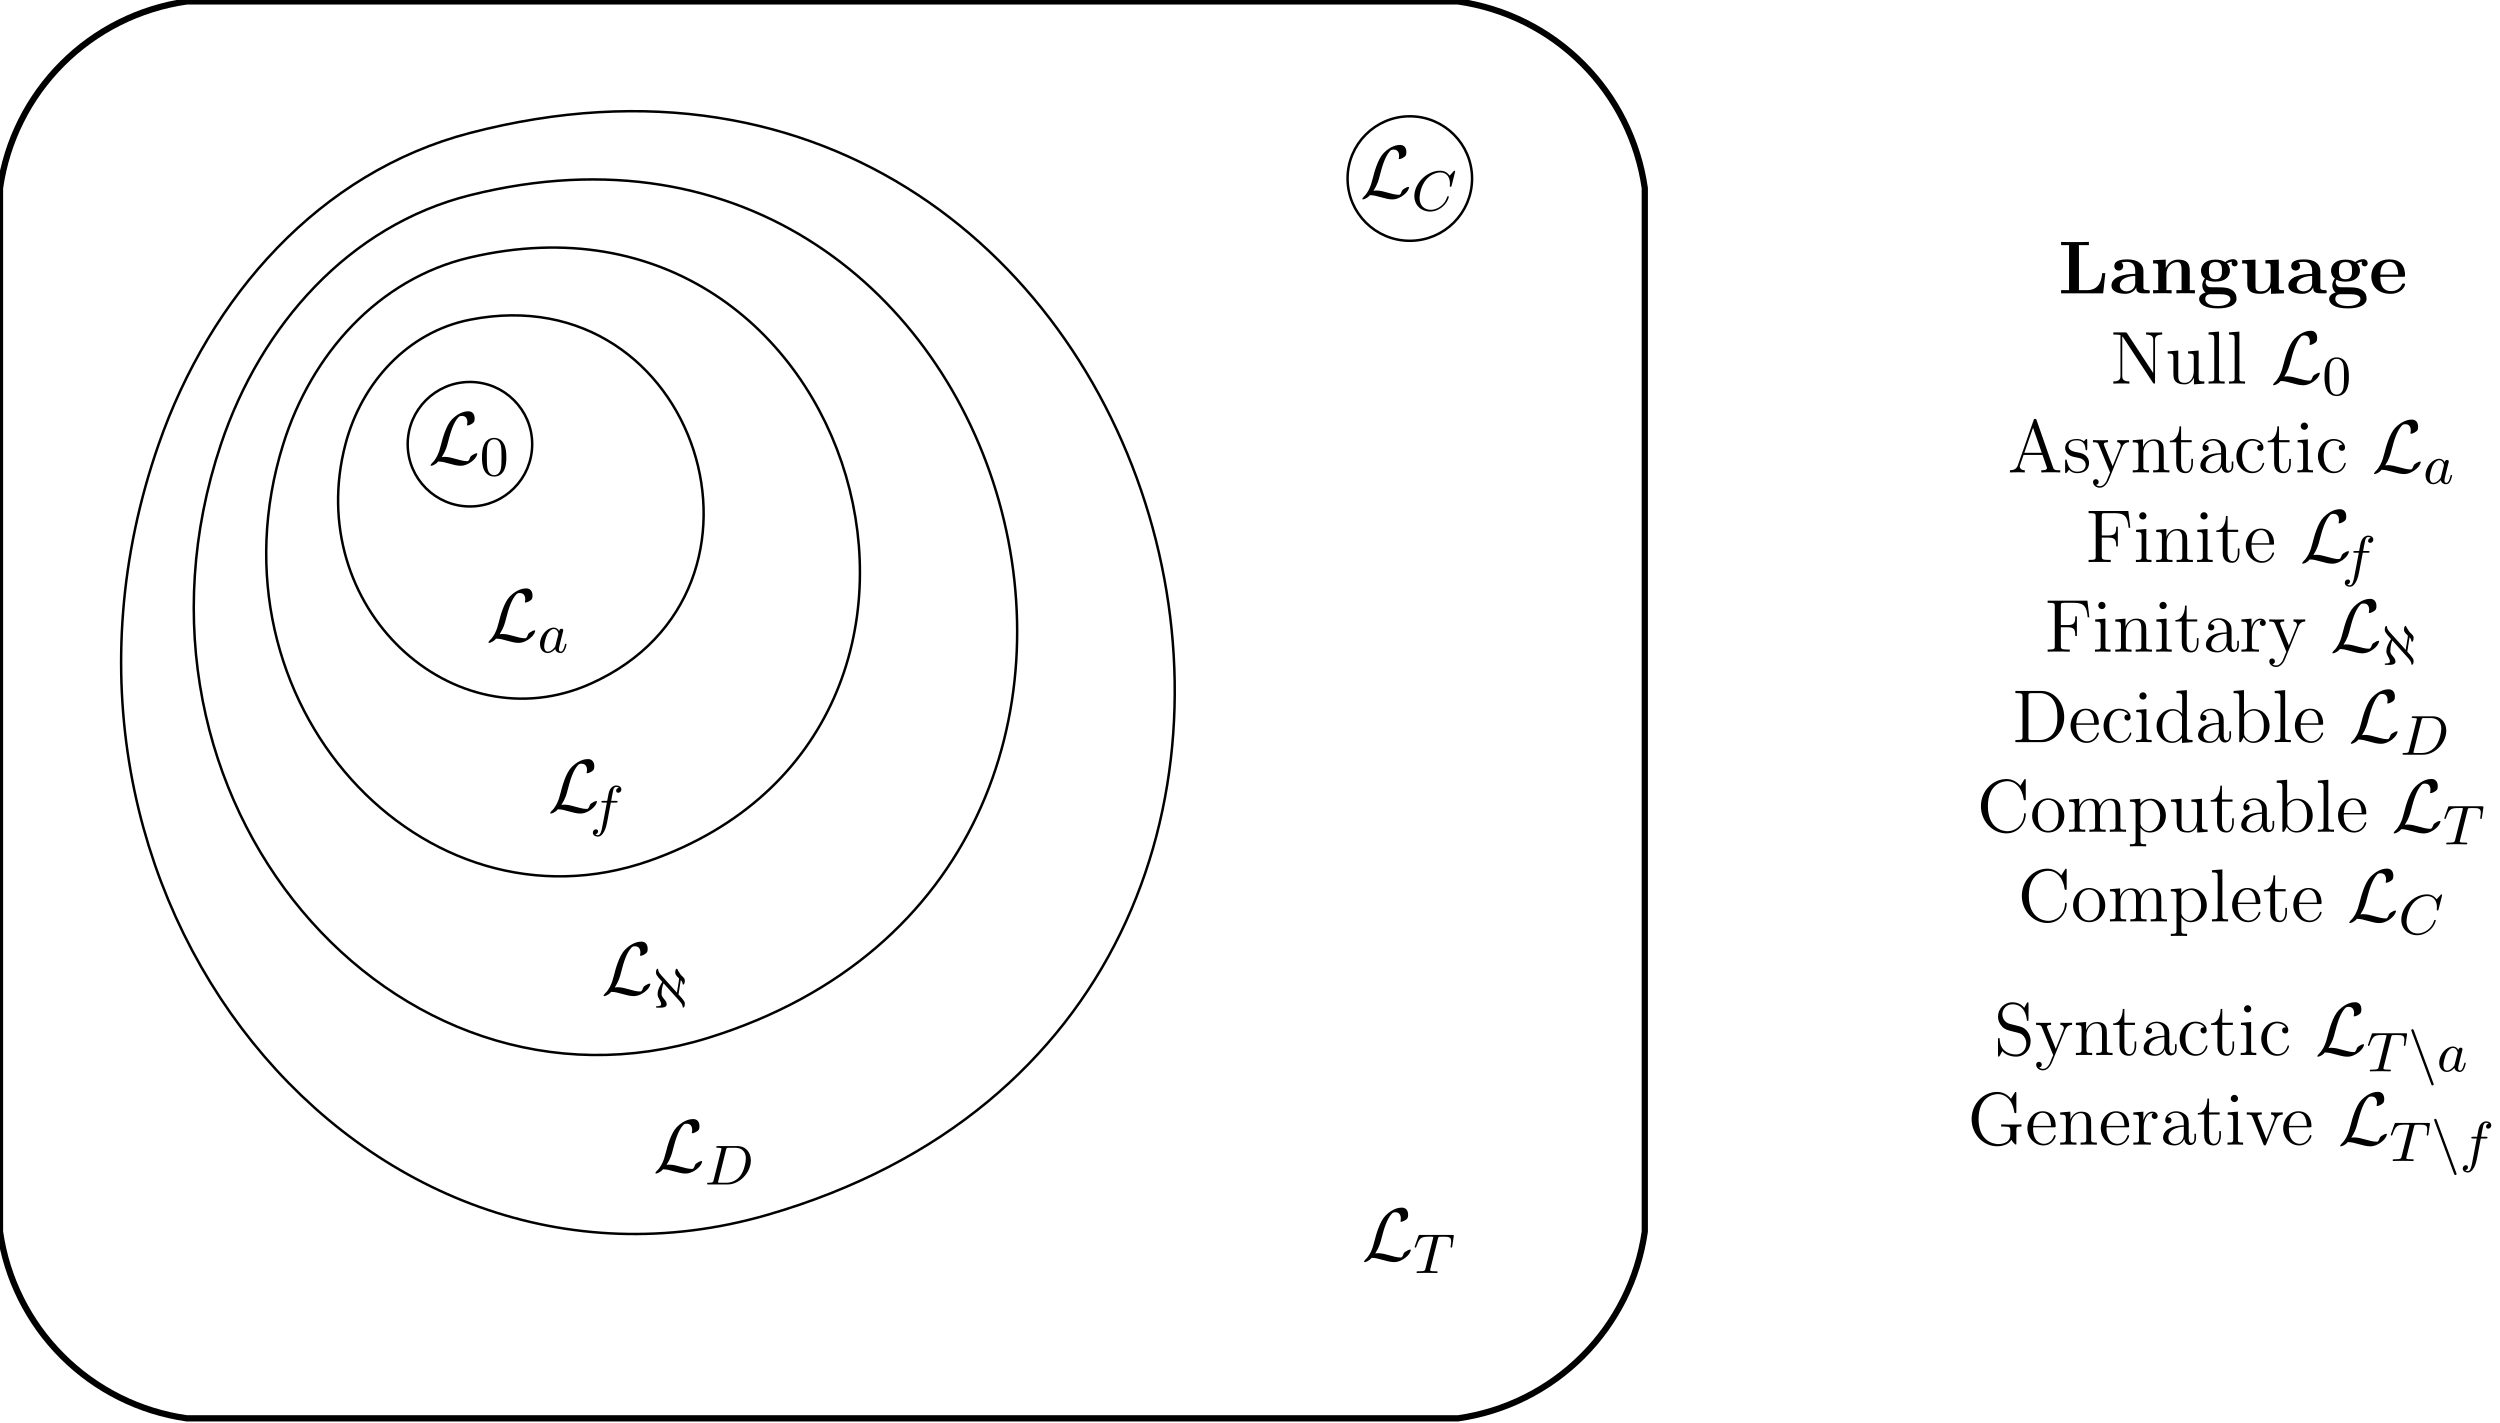 <?xml version="1.0"?>
<!-- Created by MetaPost 1.9991 on 2018.09.27:1945 -->
<svg version="1.1" xmlns="http://www.w3.org/2000/svg" xmlns:xlink="http://www.w3.org/1999/xlink" width="400.117" height="227.771" viewBox="0 0 400.117 227.771">
<!-- Original BoundingBox: -0.500000 -0.500000 399.617081 227.271133 -->
  <defs>
    <g transform="scale(0.01,0.01)" id="GLYPHcmsy10_76">
      <path style="fill-rule: evenodd;" d="M180 -93C234 -177,251 -241,264 -294C299 -432,337 -552,399 -621C411 -634,419 -643,451 -643C520 -643,522 -574,522 -560C522 -542,517 -528,517 -523C517 -516,523 -516,524 -516C540 -516,567 -527,592 -545C610 -559,619 -569,619 -610C619 -664,591 -705,535 -705C503 -705,415 -697,317 -598C237 -516,190 -336,171 -261C153 -192,145 -161,115 -101C108 -89,82 -45,68 -32C41 -7,31 11,31 16C31 18,33 22,40 22C44 22,65 18,91 1C108 -9,110 -11,133 -35C183 -34,218 -25,281 -7C332 7,383 22,434 22C515 22,597 -39,629 -83C649 -110,655 -135,655 -138C655 -145,649 -145,648 -145C632 -145,608 -134,591 -122C564 -105,562 -99,556 -82C551 -66,545 -58,541 -52C533 -40,532 -40,517 -40C469 -40,419 -55,353 -73C325 -81,270 -97,220 -97C207 -97,193 -96,180 -93"></path>
    </g>
    <g transform="scale(0.012,0.012)" id="GLYPHcmr12_65">
      <path style="fill-rule: evenodd;" d="M387 -696C383 -708,381 -714,367 -714C353 -714,351 -711,346 -695L137 -97C123 -56,95 -30,31 -29L31 -0C92 -2,94 -2,127 -2C155 -2,203 -2,229 -0L229 -29C187 -30,162 -51,162 -79C162 -85,162 -87,167 -100L213 -233L465 -233L520 -76C525 -64,525 -62,525 -59C525 -29,474 -29,449 -29L449 -0C472 -2,551 -2,579 -2C607 -2,679 -2,702 -0L702 -29C637 -29,619 -29,605 -70M339 -595L455 -262L223 -262"></path>
    </g>
    <g transform="scale(0.012,0.012)" id="GLYPHcmr12_67">
      <path style="fill-rule: evenodd;" d="M652 -681C652 -699,652 -704,642 -704C636 -704,635 -702,629 -692L580 -613C535 -669,467 -704,395 -704C212 -704,54 -546,54 -342C54 -135,214 21,395 21C559 21,652 -122,652 -232C652 -243,652 -249,641 -249C631 -249,630 -244,630 -237C621 -78,505 -8,408 -8C338 -8,147 -50,147 -342C147 -631,335 -675,407 -675C512 -675,604 -586,624 -436C626 -424,626 -421,638 -421C652 -421,652 -424,652 -444"></path>
    </g>
    <g transform="scale(0.012,0.012)" id="GLYPHcmr12_68">
      <path style="fill-rule: evenodd;" d="M42 -683L42 -654L62 -654C134 -654,137 -644,137 -607L137 -76C137 -39,134 -29,62 -29L42 -29L42 -0L392 -0C559 -0,693 -150,693 -335C693 -528,558 -683,392 -683M262 -29C218 -29,216 -36,216 -69L216 -614C216 -647,218 -654,262 -654L367 -654C450 -654,516 -614,557 -548C602 -477,602 -376,602 -336C602 -280,601 -186,544 -112C511 -70,451 -29,367 -29"></path>
    </g>
    <g transform="scale(0.012,0.012)" id="GLYPHcmr12_70">
      <path style="fill-rule: evenodd;" d="M571 -681L41 -681L41 -652L61 -652C133 -652,136 -642,136 -605L136 -76C136 -39,133 -29,61 -29L41 -29L41 -0C65 -2,154 -2,184 -2C219 -2,307 -2,336 -0L336 -29L306 -29C219 -29,217 -41,217 -77L217 -326L305 -326C399 -326,409 -293,409 -209L431 -209L431 -472L409 -472C409 -388,399 -355,305 -355L217 -355L217 -612C217 -645,219 -652,263 -652L388 -652C532 -652,561 -599,575 -458L597 -458"></path>
    </g>
    <g transform="scale(0.012,0.012)" id="GLYPHcmr12_71">
      <path style="fill-rule: evenodd;" d="M651 -198C651 -237,655 -242,719 -242L719 -271C693 -269,624 -269,594 -269C562 -269,475 -269,448 -271L448 -242L479 -242C567 -242,570 -230,570 -194L570 -130C570 -16,439 -8,413 -8C334 -8,147 -56,147 -342C147 -631,336 -675,406 -675C493 -675,597 -612,623 -435C625 -424,625 -421,637 -421C651 -421,651 -424,651 -444L651 -681C651 -699,651 -704,641 -704C635 -704,634 -702,628 -692L579 -613C550 -649,489 -704,394 -704C213 -704,54 -547,54 -342C54 -135,213 21,395 21C466 21,547 -2,584 -66C602 -34,635 -1,643 -1C651 -1,651 -7,651 -23"></path>
    </g>
    <g transform="scale(0.012,0.012)" id="GLYPHcmr12_78">
      <path style="fill-rule: evenodd;" d="M226 -669C217 -682,216 -683,194 -683L41 -683L41 -654C84 -654,109 -654,136 -647L136 -105C136 -76,136 -29,41 -29L41 -0C67 -2,120 -2,148 -2C176 -2,229 -2,255 -0L255 -29C160 -29,160 -76,160 -105L160 -631C168 -623,168 -621,177 -609L567 -15C577 -1,578 -0,585 -0C594 -0,596 -4,597 -6L597 -578C597 -607,597 -654,692 -654L692 -683C666 -681,613 -681,585 -681C557 -681,504 -681,478 -683L478 -654C573 -654,573 -607,573 -578L573 -141"></path>
    </g>
    <g transform="scale(0.012,0.012)" id="GLYPHcmr12_83">
      <path style="fill-rule: evenodd;" d="M208 -417C157 -430,112 -480,112 -544C112 -614,168 -677,246 -677C410 -677,432 -515,438 -472C440 -460,440 -456,450 -456C461 -456,461 -461,461 -479L461 -681C461 -699,461 -704,451 -704C448 -704,444 -704,437 -691L404 -630C356 -692,290 -704,246 -704C135 -704,54 -615,54 -513C54 -465,71 -421,108 -381C143 -342,178 -333,249 -315C284 -307,339 -293,353 -287C400 -264,431 -210,431 -154C431 -79,378 -8,295 -8C250 -8,188 -19,139 -62C81 -114,77 -186,76 -219C75 -227,67 -227,65 -227C54 -227,54 -222,54 -204L54 -2C54 16,54 21,64 21C70 21,71 19,78 7C82 -1,103 -38,111 -53C147 -13,210 21,296 21C408 21,489 -74,489 -184C489 -245,466 -290,439 -323C402 -368,357 -379,318 -389"></path>
    </g>
    <g transform="scale(0.012,0.012)" id="GLYPHcmr12_97">
      <path style="fill-rule: evenodd;" d="M386 -267C386 -321,386 -361,342 -400C307 -432,262 -446,218 -446C136 -446,73 -392,73 -327C73 -298,92 -284,115 -284C139 -284,156 -301,156 -325C156 -366,120 -366,105 -366C128 -408,176 -426,216 -426C262 -426,321 -388,321 -298L321 -258C120 -255,44 -171,44 -94C44 -15,136 10,197 10C263 10,308 -30,327 -78C331 -31,362 5,405 5C426 5,484 -9,484 -89L484 -145L462 -145L462 -89C462 -32,438 -24,424 -24C386 -24,386 -77,386 -92M321 -141C321 -43,248 -10,205 -10C156 -10,115 -46,115 -94C115 -226,285 -238,321 -240"></path>
    </g>
    <g transform="scale(0.012,0.012)" id="GLYPHcmr12_98">
      <path style="fill-rule: evenodd;" d="M167 -694L28 -683L28 -654C96 -654,104 -647,104 -598L104 -0L126 -0C130 -8,158 -58,162 -65C185 -28,228 10,292 10C407 10,508 -87,508 -216C508 -343,414 -441,303 -441C248 -441,201 -416,167 -374M169 -320C169 -338,169 -340,180 -356C204 -392,248 -421,297 -421C327 -421,432 -409,432 -217C432 -150,422 -108,398 -72C378 -41,338 -10,288 -10C234 -10,199 -45,182 -72C169 -93,169 -97,169 -114"></path>
    </g>
    <g transform="scale(0.012,0.012)" id="GLYPHcmr12_99">
      <path style="fill-rule: evenodd;" d="M362 -370C350 -370,313 -370,313 -329C313 -305,330 -288,354 -288C377 -288,396 -302,396 -331C396 -398,326 -446,245 -446C128 -446,35 -342,35 -216C35 -88,131 10,244 10C376 10,406 -110,406 -119C406 -128,399 -128,396 -128C387 -128,386 -125,383 -113C361 -42,307 -12,253 -12C192 -12,111 -65,111 -217C111 -383,196 -424,246 -424C284 -424,339 -409,362 -370"></path>
    </g>
    <g transform="scale(0.012,0.012)" id="GLYPHcmr12_100">
      <path style="fill-rule: evenodd;" d="M300 -683L300 -654C368 -654,376 -647,376 -598L376 -377C355 -406,312 -441,251 -441C135 -441,35 -343,35 -215C35 -88,130 10,240 10C316 10,360 -40,374 -59L374 10L515 -0L515 -29C447 -29,439 -36,439 -85L439 -694M374 -117C374 -99,374 -96,360 -74C336 -39,295 -10,245 -10C219 -10,111 -20,111 -214C111 -286,123 -326,145 -359C165 -390,205 -421,255 -421C317 -421,352 -376,362 -360C374 -343,374 -341,374 -323"></path>
    </g>
    <g transform="scale(0.012,0.012)" id="GLYPHcmr12_101">
      <path style="fill-rule: evenodd;" d="M383 -232C405 -232,407 -232,407 -251C407 -352,353 -446,232 -446C118 -446,30 -343,30 -219C30 -87,132 10,243 10C362 10,407 -98,407 -119C407 -125,402 -129,396 -129C388 -129,386 -124,384 -119C358 -35,291 -12,249 -12C207 -12,106 -40,106 -213L106 -232M107 -251C115 -408,203 -426,231 -426C338 -426,344 -285,345 -251"></path>
    </g>
    <g transform="scale(0.012,0.012)" id="GLYPHcmr12_105">
      <path style="fill-rule: evenodd;" d="M174 -616C174 -642,153 -665,125 -665C99 -665,77 -644,77 -617C77 -587,101 -568,125 -568C156 -568,174 -594,174 -616M36 -430L36 -401C100 -401,109 -395,109 -346L109 -74C109 -29,98 -29,33 -29L33 -0C61 -2,109 -2,138 -2C149 -2,207 -2,241 -0L241 -29C176 -29,172 -34,172 -73L172 -441"></path>
    </g>
    <g transform="scale(0.012,0.012)" id="GLYPHcmr12_108">
      <path style="fill-rule: evenodd;" d="M172 -694L33 -683L33 -654C101 -654,109 -647,109 -598L109 -74C109 -29,98 -29,33 -29L33 -0C61 -2,110 -2,140 -2C170 -2,220 -2,248 -0L248 -29C184 -29,172 -29,172 -74"></path>
    </g>
    <g transform="scale(0.012,0.012)" id="GLYPHcmr12_109">
      <path style="fill-rule: evenodd;" d="M717 -243C717 -336,717 -364,694 -396C665 -435,618 -441,584 -441C501 -441,459 -381,443 -342C429 -419,375 -441,312 -441C215 -441,177 -358,169 -338L168 -338L168 -441L32 -430L32 -401C100 -401,108 -394,108 -345L108 -74C108 -29,97 -29,32 -29L32 -0C58 -2,112 -2,140 -2C169 -2,223 -2,249 -0L249 -29C185 -29,173 -29,173 -74L173 -260C173 -365,242 -421,304 -421C366 -421,380 -370,380 -309L380 -74C380 -29,369 -29,304 -29L304 -0C330 -2,384 -2,412 -2C441 -2,495 -2,521 -0L521 -29C457 -29,445 -29,445 -74L445 -260C445 -365,514 -421,576 -421C638 -421,652 -370,652 -309L652 -74C652 -29,641 -29,576 -29L576 -0C602 -2,656 -2,684 -2C713 -2,767 -2,793 -0L793 -29C743 -29,718 -29,717 -59"></path>
    </g>
    <g transform="scale(0.012,0.012)" id="GLYPHcmr12_110">
      <path style="fill-rule: evenodd;" d="M445 -243C445 -336,445 -364,422 -396C393 -435,346 -441,312 -441C215 -441,177 -358,169 -338L168 -338L168 -441L32 -430L32 -401C100 -401,108 -394,108 -345L108 -74C108 -29,97 -29,32 -29L32 -0C58 -2,112 -2,140 -2C169 -2,223 -2,249 -0L249 -29C185 -29,173 -29,173 -74L173 -260C173 -365,242 -421,304 -421C366 -421,380 -370,380 -309L380 -74C380 -29,369 -29,304 -29L304 -0C330 -2,384 -2,412 -2C441 -2,495 -2,521 -0L521 -29C471 -29,446 -29,445 -59"></path>
    </g>
    <g transform="scale(0.012,0.012)" id="GLYPHcmr12_111">
      <path style="fill-rule: evenodd;" d="M459 -214C459 -343,361 -446,245 -446C125 -446,30 -340,30 -214C30 -86,130 10,244 10C362 10,459 -88,459 -214M245 -12C208 -12,163 -28,134 -77C107 -122,106 -181,106 -223C106 -261,106 -322,137 -367C165 -410,209 -426,244 -426C283 -426,325 -408,352 -369C383 -323,383 -260,383 -223C383 -188,383 -126,357 -79C329 -31,283 -12,245 -12"></path>
    </g>
    <g transform="scale(0.012,0.012)" id="GLYPHcmr12_112">
      <path style="fill-rule: evenodd;" d="M245 165C181 165,169 165,169 120L169 -54C187 -29,228 10,292 10C407 10,508 -87,508 -216C508 -343,414 -441,305 -441C217 -441,170 -378,167 -374L167 -441L28 -430L28 -401C98 -401,104 -394,104 -350L104 120C104 165,93 165,28 165L28 194C54 192,108 192,136 192C165 192,219 192,245 194M169 -319C169 -338,169 -339,180 -355C210 -400,259 -419,297 -419C372 -419,432 -328,432 -216C432 -97,364 -10,287 -10C256 -10,227 -23,207 -42C184 -65,169 -85,169 -113"></path>
    </g>
    <g transform="scale(0.012,0.012)" id="GLYPHcmr12_114">
      <path style="fill-rule: evenodd;" d="M167 -233C167 -330,207 -421,284 -421C292 -421,294 -421,298 -420C290 -416,274 -410,274 -383C274 -354,297 -343,313 -343C333 -343,353 -356,353 -383C353 -413,326 -441,283 -441C198 -441,169 -349,163 -330L162 -330L162 -441L28 -430L28 -401C96 -401,104 -394,104 -345L104 -74C104 -29,93 -29,28 -29L28 -0C56 -2,111 -2,141 -2C168 -2,239 -2,262 -0L262 -29L242 -29C169 -29,167 -40,167 -76"></path>
    </g>
    <g transform="scale(0.012,0.012)" id="GLYPHcmr12_115">
      <path style="fill-rule: evenodd;" d="M328 -423C328 -441,328 -446,318 -446C310 -446,291 -424,284 -415C253 -440,222 -446,190 -446C69 -446,33 -380,33 -325C33 -314,33 -279,71 -244C103 -216,137 -209,183 -200C238 -189,251 -186,276 -166C294 -151,307 -129,307 -101C307 -58,282 -10,194 -10C128 -10,80 -48,58 -148C54 -166,54 -167,53 -168C51 -172,47 -172,44 -172C33 -172,33 -167,33 -149L33 -13C33 5,33 10,43 10C48 10,49 9,66 -12C71 -19,71 -21,86 -37C124 10,178 10,195 10C300 10,352 -48,352 -127C352 -181,319 -213,310 -222C274 -253,247 -259,181 -271C151 -277,78 -291,78 -351C78 -382,99 -428,189 -428C298 -428,304 -335,306 -304C307 -296,314 -296,317 -296C328 -296,328 -301,328 -319"></path>
    </g>
    <g transform="scale(0.012,0.012)" id="GLYPHcmr12_116">
      <path style="fill-rule: evenodd;" d="M168 -402L309 -402L309 -431L168 -431L168 -615L146 -615C145 -521,109 -425,18 -422L18 -402L103 -402L103 -124C103 -13,177 10,230 10C293 10,326 -52,326 -124L326 -181L304 -181L304 -126C304 -54,275 -12,236 -12C168 -12,168 -105,168 -122"></path>
    </g>
    <g transform="scale(0.012,0.012)" id="GLYPHcmr12_117">
      <path style="fill-rule: evenodd;" d="M304 -430L304 -401C372 -401,380 -394,380 -345L380 -166C380 -81,335 -10,260 -10C178 -10,173 -57,173 -110L173 -441L32 -430L32 -401C108 -401,108 -398,108 -309L108 -159C108 -97,108 -61,138 -28C162 -2,203 10,254 10C271 10,303 10,337 -19C366 -42,382 -80,382 -80L382 10L521 -0L521 -29C453 -29,445 -36,445 -85L445 -441"></path>
    </g>
    <g transform="scale(0.012,0.012)" id="GLYPHcmr12_118">
      <path style="fill-rule: evenodd;" d="M408 -336C417 -358,434 -401,498 -402L498 -431C469 -429,455 -429,424 -429C403 -429,388 -429,342 -431L342 -402C384 -400,389 -370,389 -359C389 -350,387 -345,382 -333L280 -75L168 -357C163 -371,162 -371,162 -376C162 -402,200 -402,218 -402L218 -431C193 -429,141 -429,114 -429C81 -429,79 -429,18 -431L18 -402C74 -402,84 -398,96 -367L239 -9C244 5,246 10,258 10C265 10,271 8,278 -9"></path>
    </g>
    <g transform="scale(0.012,0.012)" id="GLYPHcmr12_121">
      <path style="fill-rule: evenodd;" d="M405 -334C432 -401,479 -402,498 -402L498 -431C469 -429,455 -429,423 -429C400 -429,398 -429,342 -431L342 -402C379 -400,388 -377,388 -359C388 -350,386 -345,382 -335L280 -83L169 -355C163 -369,163 -375,163 -376C163 -402,198 -402,218 -402L218 -431C192 -429,143 -429,115 -429C77 -429,75 -429,18 -431L18 -402C76 -402,84 -397,97 -366L246 -0C202 106,202 108,198 116C181 146,154 184,109 184C78 184,59 166,59 166C59 166,94 162,94 127C94 103,75 90,57 90C40 90,19 100,19 129C19 167,56 204,109 204C165 204,206 155,232 92"></path>
    </g>
    <g transform="scale(0.009,0.009)" id="GLYPHcmr9_48">
      <path style="fill-rule: evenodd;" d="M473 -320C473 -387,470 -473,435 -548C391 -642,315 -666,257 -666C197 -666,121 -642,77 -546C45 -477,40 -396,40 -320C40 -255,42 -158,85 -79C132 6,210 22,256 22C321 22,395 -6,437 -98C467 -165,473 -240,473 -320M257 -3C227 -3,155 -17,136 -130C126 -189,126 -275,126 -332C126 -400,126 -479,138 -534C158 -623,222 -641,256 -641C294 -641,357 -621,376 -528C387 -473,387 -395,387 -332C387 -270,387 -186,377 -127C356 -13,282 -3,257 -3"></path>
    </g>
    <g transform="scale(0.009,0.009)" id="GLYPHcmmi9_67">
      <path style="fill-rule: evenodd;" d="M774 -678C777 -690,777 -692,777 -694C777 -695,776 -705,765 -705C759 -705,756 -702,749 -694L688 -627C684 -622,680 -618,679 -618C678 -618,677 -619,671 -626C656 -646,611 -705,507 -705C278 -705,51 -483,51 -255C51 -92,170 22,331 22C435 22,517 -32,556 -67C647 -148,664 -236,664 -240C664 -244,662 -251,650 -251C639 -251,637 -245,636 -241C587 -80,444 -9,344 -9C247 -9,144 -68,144 -219C144 -264,159 -422,260 -545C320 -617,418 -674,514 -674C625 -674,684 -589,684 -479C684 -445,681 -438,681 -430C681 -419,693 -419,696 -419C709 -419,709 -421,714 -440"></path>
    </g>
    <g transform="scale(0.009,0.009)" id="GLYPHcmmi9_68">
      <path style="fill-rule: evenodd;" d="M161 -76C152 -40,150 -31,75 -31C56 -31,45 -31,45 -13C45 -0,55 -0,73 -0L410 -0C624 -0,823 -212,823 -428C823 -565,737 -683,581 -683L238 -683C220 -683,208 -683,208 -665C208 -652,217 -652,238 -652C242 -652,260 -652,276 -650C293 -648,300 -646,300 -635C300 -630,299 -626,296 -615M381 -613C390 -649,392 -652,434 -652L547 -652C651 -652,734 -594,734 -465C734 -407,709 -247,631 -148C585 -91,502 -31,392 -31L272 -31C258 -31,256 -31,252 -32C242 -33,239 -34,239 -41C239 -44,239 -46,244 -64"></path>
    </g>
    <g transform="scale(0.009,0.009)" id="GLYPHcmmi9_84">
      <path style="fill-rule: evenodd;" d="M439 -609C445 -631,447 -641,464 -644C472 -646,504 -646,525 -646C640 -646,674 -639,674 -561C674 -548,674 -533,665 -474L664 -466C664 -459,668 -452,678 -452C690 -452,692 -461,694 -476L720 -649C721 -654,722 -660,722 -663C722 -677,712 -677,693 -677L124 -677C100 -677,99 -676,92 -657L30 -481C26 -468,26 -466,26 -465C26 -460,29 -452,39 -452C50 -452,52 -458,58 -476C113 -632,144 -646,289 -646L328 -646C356 -646,356 -643,356 -635C356 -629,354 -622,352 -614L218 -79C209 -43,206 -31,100 -31C68 -31,59 -31,59 -13C59 -0,72 -0,76 -0C102 -0,131 -2,158 -2C186 -2,215 -3,243 -3C287 -3,289 -3,326 -2C339 -2,405 -0,413 -0C422 -0,434 -0,434 -18C434 -31,425 -31,400 -31C375 -31,363 -31,336 -33C313 -36,301 -37,301 -54C301 -59,303 -67,305 -74"></path>
    </g>
    <g transform="scale(0.009,0.009)" id="GLYPHcmmi9_97">
      <path style="fill-rule: evenodd;" d="M382 -380C363 -416,332 -442,287 -442C171 -442,42 -304,42 -151C42 -41,112 11,179 11C244 11,297 -43,313 -62C324 -7,374 11,406 11C435 11,460 -2,482 -44C500 -77,514 -139,514 -143C514 -148,511 -155,501 -155C489 -155,488 -150,484 -131C462 -44,440 -14,409 -14C384 -14,378 -38,378 -60C378 -79,383 -99,392 -134L417 -237C424 -262,442 -337,446 -352C450 -366,456 -390,456 -393C456 -409,443 -422,425 -422C412 -422,387 -414,382 -380M317 -122C312 -103,312 -102,296 -83C260 -40,219 -14,182 -14C133 -14,116 -65,116 -108C116 -157,145 -272,169 -320C201 -380,247 -417,287 -417C354 -417,369 -337,369 -330C369 -325,367 -319,366 -315"></path>
    </g>
    <g transform="scale(0.009,0.009)" id="GLYPHcmmi9_102">
      <path style="fill-rule: evenodd;" d="M374 -400L464 -400C484 -400,494 -400,494 -418C494 -431,484 -431,465 -431L380 -431C391 -491,405 -573,418 -627C427 -666,451 -680,471 -680C477 -680,500 -678,517 -666C497 -662,468 -644,468 -611C468 -586,487 -575,506 -575C533 -575,561 -597,561 -635C561 -680,517 -705,470 -705C425 -705,380 -673,359 -632C337 -589,330 -550,309 -431L237 -431C218 -431,206 -431,206 -413C206 -400,217 -400,235 -400L303 -400C275 -255,240 -55,218 49C206 104,190 180,142 180C127 180,107 174,97 166C122 162,147 141,147 111C147 86,128 75,109 75C82 75,54 97,54 135C54 181,100 205,142 205C244 205,291 39,307 -47"></path>
    </g>
    <g transform="scale(0.009,0.009)" id="GLYPHcmsy9_64">
      <path style="fill-rule: evenodd;" d="M482 -111C527 -61,530 -29,531 -16C532 -10,532 -1,542 -1C550 -1,570 -16,570 -66C570 -94,570 -116,458 -235L498 -491C528 -458,530 -433,531 -424C531 -419,532 -410,542 -410C549 -410,570 -423,570 -476C570 -506,565 -520,527 -556C500 -581,499 -582,481 -610C445 -665,442 -673,438 -683C436 -688,434 -693,427 -693C419 -693,399 -678,399 -628C399 -609,399 -582,463 -524C467 -521,468 -520,468 -515C468 -510,465 -473,448 -381C437 -323,433 -294,430 -267L145 -583C100 -633,97 -665,96 -678C95 -684,95 -693,85 -693C77 -693,57 -678,57 -628C57 -600,57 -578,169 -459C133 -400,86 -322,86 -241C86 -217,90 -194,116 -149C132 -119,149 -89,149 -61C149 -43,139 -26,75 -25C67 -25,57 -25,57 -13C57 -0,65 -0,85 -0L143 -0C163 -0,248 -0,248 -60C248 -98,222 -129,199 -156C158 -205,157 -218,157 -248C157 -297,163 -366,192 -433"></path>
    </g>
    <g transform="scale(0.009,0.009)" id="GLYPHcmsy9_110">
      <path style="fill-rule: evenodd;" d="M410 225C415 238,420 250,435 250C446 250,456 241,456 228C456 226,456 224,450 210L103 -726C95 -747,87 -750,78 -750C67 -750,57 -741,57 -728C57 -726,57 -724,63 -710"></path>
    </g>
    <g transform="scale(0.012,0.012)" id="GLYPHcmbx12_76">
      <path style="fill-rule: evenodd;" d="M628 -270L586 -270C579 -201,563 -43,383 -43L276 -43L276 -643L409 -643L409 -686C360 -684,271 -684,218 -684C181 -684,67 -684,38 -686L38 -643L144 -643L144 -43L38 -43L38 -0L599 -0"></path>
    </g>
    <g transform="scale(0.012,0.012)" id="GLYPHcmbx12_97">
      <path style="fill-rule: evenodd;" d="M460 -299C460 -391,387 -453,246 -453C190 -453,72 -448,72 -364C72 -322,104 -304,131 -304C161 -304,190 -325,190 -363C190 -382,183 -400,166 -411C199 -420,223 -420,242 -420C310 -420,351 -382,351 -300L351 -260C193 -260,34 -216,34 -105C34 -14,150 6,219 6C296 6,345 -36,365 -80C365 -43,365 -0,466 -0L517 -0C538 -0,546 -0,546 -22C546 -43,537 -43,523 -43C460 -44,460 -60,460 -83M351 -139C351 -45,267 -27,235 -27C186 -27,145 -60,145 -106C145 -197,253 -228,351 -233"></path>
    </g>
    <g transform="scale(0.012,0.012)" id="GLYPHcmbx12_101">
      <path style="fill-rule: evenodd;" d="M452 -221C475 -221,481 -221,481 -246C481 -276,474 -351,428 -398C386 -440,330 -453,272 -453C116 -453,31 -351,31 -225C31 -85,134 6,285 6C436 6,481 -100,481 -117C481 -132,466 -132,460 -132C444 -132,443 -129,437 -116C411 -51,345 -30,297 -30C152 -30,151 -165,151 -221M151 -250C153 -291,154 -330,175 -366C194 -398,229 -420,272 -420C379 -420,388 -300,389 -250"></path>
    </g>
    <g transform="scale(0.012,0.012)" id="GLYPHcmbx12_103">
      <path style="fill-rule: evenodd;" d="M130 -182C178 -156,234 -156,249 -156C387 -156,442 -233,442 -303C442 -354,413 -390,401 -400C430 -416,454 -420,471 -422C468 -417,465 -413,465 -400C465 -379,479 -360,505 -360C531 -360,545 -379,545 -400C545 -424,527 -456,485 -456C442 -456,401 -435,380 -417C339 -441,300 -450,249 -450C111 -450,56 -373,56 -303C56 -272,66 -231,108 -197C91 -178,73 -143,73 -107C73 -64,96 -27,117 -11C93 -5,31 18,31 75C31 134,96 201,280 201C446 201,530 147,530 72C530 -16,472 -45,447 -57C399 -81,335 -81,247 -81C222 -81,178 -81,173 -82C130 -89,118 -127,118 -146C118 -154,119 -169,130 -182M249 -188C162 -188,162 -257,162 -303C162 -349,162 -418,249 -418C336 -418,336 -349,336 -303C336 -257,336 -188,249 -188M305 11C378 11,448 24,448 76C448 111,413 169,281 169C149 169,113 113,113 75C113 11,176 11,191 11"></path>
    </g>
    <g transform="scale(0.012,0.012)" id="GLYPHcmbx12_110">
      <path style="fill-rule: evenodd;" d="M531 -306C531 -401,490 -450,380 -450C308 -450,246 -415,212 -340L211 -340L211 -450L42 -442L42 -399C104 -399,111 -399,111 -360L111 -43L42 -43L42 -0C65 -2,137 -2,165 -2C193 -2,266 -2,289 -0L289 -43L220 -43L220 -256C220 -364,300 -417,364 -417C401 -417,422 -393,422 -317L422 -43L353 -43L353 -0C376 -2,448 -2,476 -2C504 -2,577 -2,600 -0L600 -43L531 -43"></path>
    </g>
    <g transform="scale(0.012,0.012)" id="GLYPHcmbx12_117">
      <path style="fill-rule: evenodd;" d="M353 -442L353 -399C415 -399,422 -399,422 -360L422 -164C422 -88,377 -27,299 -27C224 -27,220 -52,220 -107L220 -450L42 -442L42 -399C104 -399,111 -399,111 -360L111 -123C111 -23,178 6,285 6C309 6,383 6,426 -75L427 -75L427 6L600 -0L600 -43C538 -43,531 -43,531 -82L531 -450"></path>
    </g>
  </defs>
  <g transform="matrix(1.2,-0,-0,1.2,68.537 74.283)" style="fill: rgb(0%,0%,0%);">
    <use xlink:href="#GLYPHcmsy10_76"></use>
  </g>
  <g transform="translate(76.782 76.076)" style="fill: rgb(0%,0%,0%);">
    <use xlink:href="#GLYPHcmr9_48"></use>
  </g>
  <g transform="matrix(1.2,-0,-0,1.2,77.801 102.629)" style="fill: rgb(0%,0%,0%);">
    <use xlink:href="#GLYPHcmsy10_76"></use>
  </g>
  <g transform="translate(86.047 104.423)" style="fill: rgb(0%,0%,0%);">
    <use xlink:href="#GLYPHcmmi9_97"></use>
  </g>
  <g transform="matrix(1.2,-0,-0,1.2,87.687 129.946)" style="fill: rgb(0%,0%,0%);">
    <use xlink:href="#GLYPHcmsy10_76"></use>
  </g>
  <g transform="translate(94.397 132.055)" style="fill: rgb(0%,0%,0%);">
    <use xlink:href="#GLYPHcmmi9_102"></use>
  </g>
  <g transform="matrix(1.2,-0,-0,1.2,96.229 159.164)" style="fill: rgb(0%,0%,0%);">
    <use xlink:href="#GLYPHcmsy10_76"></use>
  </g>
  <g transform="translate(104.475 161.273)" style="fill: rgb(0%,0%,0%);">
    <use xlink:href="#GLYPHcmsy9_64"></use>
  </g>
  <g transform="matrix(1.2,-0,-0,1.2,104.519 187.561)" style="fill: rgb(0%,0%,0%);">
    <use xlink:href="#GLYPHcmsy10_76"></use>
  </g>
  <g transform="translate(112.765 189.57)" style="fill: rgb(0%,0%,0%);">
    <use xlink:href="#GLYPHcmmi9_68"></use>
  </g>
  <g transform="matrix(1.2,-0,-0,1.2,217.937 201.734)" style="fill: rgb(0%,0%,0%);">
    <use xlink:href="#GLYPHcmsy10_76"></use>
  </g>
  <g transform="translate(226.183 203.743)" style="fill: rgb(0%,0%,0%);">
    <use xlink:href="#GLYPHcmmi9_84"></use>
  </g>
  <g transform="matrix(1.2,-0,-0,1.2,217.657 31.655)" style="fill: rgb(0%,0%,0%);">
    <use xlink:href="#GLYPHcmsy10_76"></use>
  </g>
  <g transform="translate(225.903 33.664)" style="fill: rgb(0%,0%,0%);">
    <use xlink:href="#GLYPHcmmi9_67"></use>
  </g>
  <path d="M65.25 71.095C65.25 76.597,69.71 81.057,75.212 81.057C80.715 81.057,85.175 76.597,85.175 71.095C85.175 65.593,80.715 61.132,75.212 61.132C69.71 61.132,65.25 65.593,65.25 71.095Z" style="stroke:rgb(0%,0%,0%); stroke-width: 0.4;stroke-linecap: round;stroke-linejoin: round;stroke-miterlimit: 10;fill: none;"></path>
  <path d="M55.287 71.095C48.476 97.144,72.512 119.319,94.577 109.404C127.666 94.535,111.713 43.972,75.212 51.17C65.268 53.131,57.87 61.218,55.287 71.095Z" style="stroke:rgb(0%,0%,0%); stroke-width: 0.4;stroke-linecap: round;stroke-linejoin: round;stroke-miterlimit: 10;fill: none;"></path>
  <path d="M45.325 71.095C32.413 112.462,67.73 150.513,103.978 137.75C163.707 116.721,137.582 26.642,75.212 41.207C60.567 44.627,49.835 56.645,45.325 71.095Z" style="stroke:rgb(0%,0%,0%); stroke-width: 0.4;stroke-linecap: round;stroke-linejoin: round;stroke-miterlimit: 10;fill: none;"></path>
  <path d="M35.362 71.095C16.323 127.866,62.973 181.785,113.38 166.097C199.968 139.147,163.559 9.099,75.212 31.244C55.849 36.098,41.747 52.056,35.362 71.095Z" style="stroke:rgb(0%,0%,0%); stroke-width: 0.4;stroke-linecap: round;stroke-linejoin: round;stroke-miterlimit: 10;fill: none;"></path>
  <path d="M25.399 71.095C0.224 143.298,58.223 213.084,122.781 194.443C236.307 161.662,189.572 -8.523,75.212 21.282C51.126 27.559,33.64 47.46,25.399 71.095Z" style="stroke:rgb(0%,0%,0%); stroke-width: 0.4;stroke-linecap: round;stroke-linejoin: round;stroke-miterlimit: 10;fill: none;"></path>
  <path d="M215.675 28.575C215.675 34.077,220.135 38.538,225.637 38.538C231.139 38.538,235.6 34.077,235.6 28.575C235.6 23.073,231.139 18.613,225.637 18.613C220.135 18.613,215.675 23.073,215.675 28.575Z" style="stroke:rgb(0%,0%,0%); stroke-width: 0.4;stroke-linecap: round;stroke-linejoin: round;stroke-miterlimit: 10;fill: none;"></path>
  <g transform="translate(329.415 46.951)" style="fill: rgb(0%,0%,0%);">
    <use xlink:href="#GLYPHcmbx12_76"></use>
    <use xlink:href="#GLYPHcmbx12_97" x="8.111"></use>
    <use xlink:href="#GLYPHcmbx12_110" x="14.674"></use>
    <use xlink:href="#GLYPHcmbx12_103" x="22.174"></use>
    <use xlink:href="#GLYPHcmbx12_117" x="28.924"></use>
    <use xlink:href="#GLYPHcmbx12_97" x="36.424"></use>
    <use xlink:href="#GLYPHcmbx12_103" x="42.987"></use>
    <use xlink:href="#GLYPHcmbx12_101" x="49.737"></use>
  </g>
  <g transform="translate(337.741 61.397)" style="fill: rgb(0%,0%,0%);">
    <use xlink:href="#GLYPHcmr12_78"></use>
    <use xlink:href="#GLYPHcmr12_117" x="8.808"></use>
    <use xlink:href="#GLYPHcmr12_108" x="15.336"></use>
    <use xlink:href="#GLYPHcmr12_108" x="18.6"></use>
  </g>
  <g transform="matrix(1.2,-0,-0,1.2,363.425 61.397)" style="fill: rgb(0%,0%,0%);">
    <use xlink:href="#GLYPHcmsy10_76"></use>
  </g>
  <g transform="translate(371.671 63.19)" style="fill: rgb(0%,0%,0%);">
    <use xlink:href="#GLYPHcmr9_48"></use>
  </g>
  <g transform="translate(321.313 75.61)" style="fill: rgb(0%,0%,0%);">
    <use xlink:href="#GLYPHcmr12_65"></use>
    <use xlink:href="#GLYPHcmr12_115" x="8.808"></use>
    <use xlink:href="#GLYPHcmr12_121" x="13.443"></use>
    <use xlink:href="#GLYPHcmr12_110" x="19.645"></use>
  </g>
  <g transform="translate(347.062 75.61)" style="fill: rgb(0%,0%,0%);">
    <use xlink:href="#GLYPHcmr12_116"></use>
    <use xlink:href="#GLYPHcmr12_97" x="4.569"></use>
    <use xlink:href="#GLYPHcmr12_99" x="10.444"></use>
    <use xlink:href="#GLYPHcmr12_116" x="15.667"></use>
    <use xlink:href="#GLYPHcmr12_105" x="20.236"></use>
    <use xlink:href="#GLYPHcmr12_99" x="23.5"></use>
  </g>
  <g transform="matrix(1.2,-0,-0,1.2,379.579 75.61)" style="fill: rgb(0%,0%,0%);">
    <use xlink:href="#GLYPHcmsy10_76"></use>
  </g>
  <g transform="translate(387.825 77.403)" style="fill: rgb(0%,0%,0%);">
    <use xlink:href="#GLYPHcmmi9_97"></use>
  </g>
  <g transform="translate(333.779 89.956)" style="fill: rgb(0%,0%,0%);">
    <use xlink:href="#GLYPHcmr12_70"></use>
    <use xlink:href="#GLYPHcmr12_105" x="7.668"></use>
    <use xlink:href="#GLYPHcmr12_110" x="10.932"></use>
    <use xlink:href="#GLYPHcmr12_105" x="17.46"></use>
    <use xlink:href="#GLYPHcmr12_116" x="20.724"></use>
    <use xlink:href="#GLYPHcmr12_101" x="25.293"></use>
  </g>
  <g transform="matrix(1.2,-0,-0,1.2,368.082 89.956)" style="fill: rgb(0%,0%,0%);">
    <use xlink:href="#GLYPHcmsy10_76"></use>
  </g>
  <g transform="translate(374.792 92.065)" style="fill: rgb(0%,0%,0%);">
    <use xlink:href="#GLYPHcmmi9_102"></use>
  </g>
  <g transform="translate(327.229 104.302)" style="fill: rgb(0%,0%,0%);">
    <use xlink:href="#GLYPHcmr12_70"></use>
    <use xlink:href="#GLYPHcmr12_105" x="7.668"></use>
    <use xlink:href="#GLYPHcmr12_110" x="10.932"></use>
    <use xlink:href="#GLYPHcmr12_105" x="17.46"></use>
    <use xlink:href="#GLYPHcmr12_116" x="20.724"></use>
    <use xlink:href="#GLYPHcmr12_97" x="25.293"></use>
    <use xlink:href="#GLYPHcmr12_114" x="31.168"></use>
    <use xlink:href="#GLYPHcmr12_121" x="35.738"></use>
  </g>
  <g transform="matrix(1.2,-0,-0,1.2,372.913 104.302)" style="fill: rgb(0%,0%,0%);">
    <use xlink:href="#GLYPHcmsy10_76"></use>
  </g>
  <g transform="translate(381.159 106.411)" style="fill: rgb(0%,0%,0%);">
    <use xlink:href="#GLYPHcmsy9_64"></use>
  </g>
  <g transform="translate(322.053 118.781)" style="fill: rgb(0%,0%,0%);">
    <use xlink:href="#GLYPHcmr12_68"></use>
    <use xlink:href="#GLYPHcmr12_101" x="8.974"></use>
    <use xlink:href="#GLYPHcmr12_99" x="14.196"></use>
    <use xlink:href="#GLYPHcmr12_105" x="19.418"></use>
    <use xlink:href="#GLYPHcmr12_100" x="22.682"></use>
    <use xlink:href="#GLYPHcmr12_97" x="29.21"></use>
    <use xlink:href="#GLYPHcmr12_98" x="35.085"></use>
    <use xlink:href="#GLYPHcmr12_108" x="41.613"></use>
    <use xlink:href="#GLYPHcmr12_101" x="44.877"></use>
  </g>
  <g transform="matrix(1.2,-0,-0,1.2,375.866 118.781)" style="fill: rgb(0%,0%,0%);">
    <use xlink:href="#GLYPHcmsy10_76"></use>
  </g>
  <g transform="translate(384.112 120.79)" style="fill: rgb(0%,0%,0%);">
    <use xlink:href="#GLYPHcmmi9_68"></use>
  </g>
  <g transform="translate(316.392 133.128)" style="fill: rgb(0%,0%,0%);">
    <use xlink:href="#GLYPHcmr12_67"></use>
    <use xlink:href="#GLYPHcmr12_111" x="8.486"></use>
    <use xlink:href="#GLYPHcmr12_109" x="14.361"></use>
    <use xlink:href="#GLYPHcmr12_112" x="24.153"></use>
    <use xlink:href="#GLYPHcmr12_117" x="30.681"></use>
    <use xlink:href="#GLYPHcmr12_116" x="37.209"></use>
    <use xlink:href="#GLYPHcmr12_97" x="41.778"></use>
    <use xlink:href="#GLYPHcmr12_98" x="47.653"></use>
    <use xlink:href="#GLYPHcmr12_108" x="54.181"></use>
    <use xlink:href="#GLYPHcmr12_101" x="57.445"></use>
  </g>
  <g transform="matrix(1.2,-0,-0,1.2,382.726 133.128)" style="fill: rgb(0%,0%,0%);">
    <use xlink:href="#GLYPHcmsy10_76"></use>
  </g>
  <g transform="translate(390.972 135.137)" style="fill: rgb(0%,0%,0%);">
    <use xlink:href="#GLYPHcmmi9_84"></use>
  </g>
  <g transform="translate(322.941 147.474)" style="fill: rgb(0%,0%,0%);">
    <use xlink:href="#GLYPHcmr12_67"></use>
    <use xlink:href="#GLYPHcmr12_111" x="8.486"></use>
    <use xlink:href="#GLYPHcmr12_109" x="14.361"></use>
    <use xlink:href="#GLYPHcmr12_112" x="24.153"></use>
    <use xlink:href="#GLYPHcmr12_108" x="30.681"></use>
    <use xlink:href="#GLYPHcmr12_101" x="33.945"></use>
    <use xlink:href="#GLYPHcmr12_116" x="39.167"></use>
    <use xlink:href="#GLYPHcmr12_101" x="43.736"></use>
  </g>
  <g transform="matrix(1.2,-0,-0,1.2,375.618 147.474)" style="fill: rgb(0%,0%,0%);">
    <use xlink:href="#GLYPHcmsy10_76"></use>
  </g>
  <g transform="translate(383.863 149.483)" style="fill: rgb(0%,0%,0%);">
    <use xlink:href="#GLYPHcmmi9_67"></use>
  </g>
  <g transform="translate(319.126 168.86)" style="fill: rgb(0%,0%,0%);">
    <use xlink:href="#GLYPHcmr12_83"></use>
    <use xlink:href="#GLYPHcmr12_121" x="6.528"></use>
    <use xlink:href="#GLYPHcmr12_110" x="12.729"></use>
  </g>
  <g transform="translate(337.986 168.86)" style="fill: rgb(0%,0%,0%);">
    <use xlink:href="#GLYPHcmr12_116"></use>
    <use xlink:href="#GLYPHcmr12_97" x="4.569"></use>
    <use xlink:href="#GLYPHcmr12_99" x="10.444"></use>
    <use xlink:href="#GLYPHcmr12_116" x="15.667"></use>
    <use xlink:href="#GLYPHcmr12_105" x="20.236"></use>
    <use xlink:href="#GLYPHcmr12_99" x="23.5"></use>
  </g>
  <g transform="matrix(1.2,-0,-0,1.2,370.502 168.86)" style="fill: rgb(0%,0%,0%);">
    <use xlink:href="#GLYPHcmsy10_76"></use>
  </g>
  <g transform="translate(378.748 171.467)" style="fill: rgb(0%,0%,0%);">
    <use xlink:href="#GLYPHcmmi9_84"></use>
  </g>
  <g transform="translate(385.404 171.467)" style="fill: rgb(0%,0%,0%);">
    <use xlink:href="#GLYPHcmsy9_110"></use>
  </g>
  <g transform="translate(390.012 171.467)" style="fill: rgb(0%,0%,0%);">
    <use xlink:href="#GLYPHcmmi9_97"></use>
  </g>
  <g transform="translate(314.901 183.206)" style="fill: rgb(0%,0%,0%);">
    <use xlink:href="#GLYPHcmr12_71"></use>
    <use xlink:href="#GLYPHcmr12_101" x="9.22"></use>
    <use xlink:href="#GLYPHcmr12_110" x="14.442"></use>
    <use xlink:href="#GLYPHcmr12_101" x="20.97"></use>
    <use xlink:href="#GLYPHcmr12_114" x="26.192"></use>
    <use xlink:href="#GLYPHcmr12_97" x="30.761"></use>
    <use xlink:href="#GLYPHcmr12_116" x="36.636"></use>
    <use xlink:href="#GLYPHcmr12_105" x="41.206"></use>
    <use xlink:href="#GLYPHcmr12_118" x="44.47"></use>
  </g>
  <g transform="translate(365.057 183.206)" style="fill: rgb(0%,0%,0%);">
    <use xlink:href="#GLYPHcmr12_101"></use>
  </g>
  <g transform="matrix(1.2,-0,-0,1.2,374.161 183.206)" style="fill: rgb(0%,0%,0%);">
    <use xlink:href="#GLYPHcmsy10_76"></use>
  </g>
  <g transform="translate(382.407 185.813)" style="fill: rgb(0%,0%,0%);">
    <use xlink:href="#GLYPHcmmi9_84"></use>
  </g>
  <g transform="translate(389.063 185.813)" style="fill: rgb(0%,0%,0%);">
    <use xlink:href="#GLYPHcmsy9_110"></use>
  </g>
  <g transform="translate(393.671 185.813)" style="fill: rgb(0%,0%,0%);">
    <use xlink:href="#GLYPHcmmi9_102"></use>
  </g>
  <path d="M29.888 227L233.356 227C240.9 225.922,247.892 222.426,253.281 217.037C258.67 211.648,262.166 204.657,263.243 197.112L263.243 30.117C262.166 22.572,258.67 15.581,253.281 10.191C247.892 4.802,240.9 1.307,233.356 0.229L29.888 0.229C22.343 1.307,15.352 4.802,9.963 10.191C4.574 15.581,1.078 22.572,0 30.117L0 197.112C1.078 204.657,4.574 211.648,9.963 217.037C15.352 222.426,22.343 225.922,29.888 227Z" style="stroke:rgb(0%,0%,0%); stroke-width: 1;stroke-linecap: round;stroke-linejoin: round;stroke-miterlimit: 10;fill: none;"></path>
</svg>
